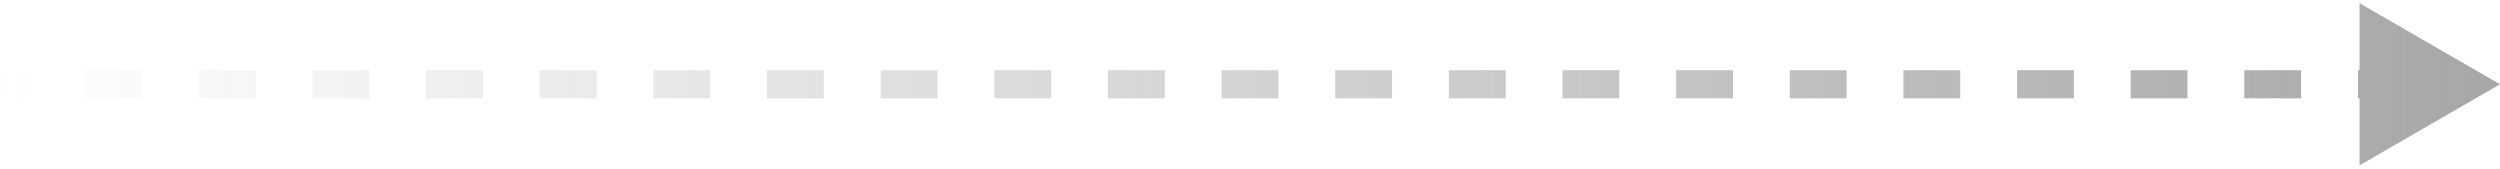 <svg width="178" height="12" viewBox="0 0 178 12" fill="none" xmlns="http://www.w3.org/2000/svg">
<path d="M178 6L173 3.113V8.887L178 6ZM0 6.5H2.023V5.5H0V6.5ZM6.068 6.5H10.114V5.5H6.068V6.5ZM14.159 6.5H18.204V5.5H14.159V6.5ZM22.25 6.5H26.296V5.5H22.25V6.5ZM30.341 6.5H34.386V5.5H30.341V6.5ZM38.432 6.5H42.477V5.5H38.432V6.5ZM46.523 6.5H50.568V5.5H46.523V6.5ZM54.614 6.5H58.659V5.5H54.614V6.5ZM62.705 6.5H66.75V5.5H62.705V6.5ZM70.796 6.5H74.841V5.5H70.796V6.5ZM78.886 6.5H82.932V5.5H78.886V6.5ZM86.977 6.5H91.023V5.5H86.977V6.5ZM95.068 6.5H99.114V5.5H95.068V6.5ZM103.159 6.5H107.205V5.5H103.159V6.5ZM111.25 6.5H115.295V5.5H111.25V6.5ZM119.341 6.5H123.386V5.5H119.341V6.5ZM127.432 6.5H131.477V5.5H127.432V6.5ZM135.523 6.5H139.568V5.5H135.523V6.5ZM143.614 6.5H147.659V5.5H143.614V6.5ZM151.705 6.5H155.75V5.5H151.705V6.5ZM159.795 6.5H163.841V5.5H159.795V6.5ZM167.886 6.5H171.932V5.5H167.886V6.5ZM178 6L168 0.226V11.774L178 6ZM0 7H2.023V5H0V7ZM6.068 7H10.114V5H6.068V7ZM14.159 7H18.204V5H14.159V7ZM22.25 7H26.296V5H22.25V7ZM30.341 7H34.386V5H30.341V7ZM38.432 7H42.477V5H38.432V7ZM46.523 7H50.568V5H46.523V7ZM54.614 7H58.659V5H54.614V7ZM62.705 7H66.75V5H62.705V7ZM70.796 7H74.841V5H70.796V7ZM78.886 7H82.932V5H78.886V7ZM86.977 7H91.023V5H86.977V7ZM95.068 7H99.114V5H95.068V7ZM103.159 7H107.205V5H103.159V7ZM111.25 7H115.295V5H111.25V7ZM119.341 7H123.386V5H119.341V7ZM127.432 7H131.477V5H127.432V7ZM135.523 7H139.568V5H135.523V7ZM143.614 7H147.659V5H143.614V7ZM151.705 7H155.75V5H151.705V7ZM159.795 7H163.841V5H159.795V7ZM167.886 7H171.932V5H167.886V7Z" fill="url(#paint0_linear_895_787)"/>
<defs>
<linearGradient id="paint0_linear_895_787" x1="178" y1="6" x2="0" y2="6" gradientUnits="userSpaceOnUse">
<stop stop-color="#A8A7A7"/>
<stop offset="1" stop-color="#A8A7A7" stop-opacity="0"/>
</linearGradient>
</defs>
</svg>
